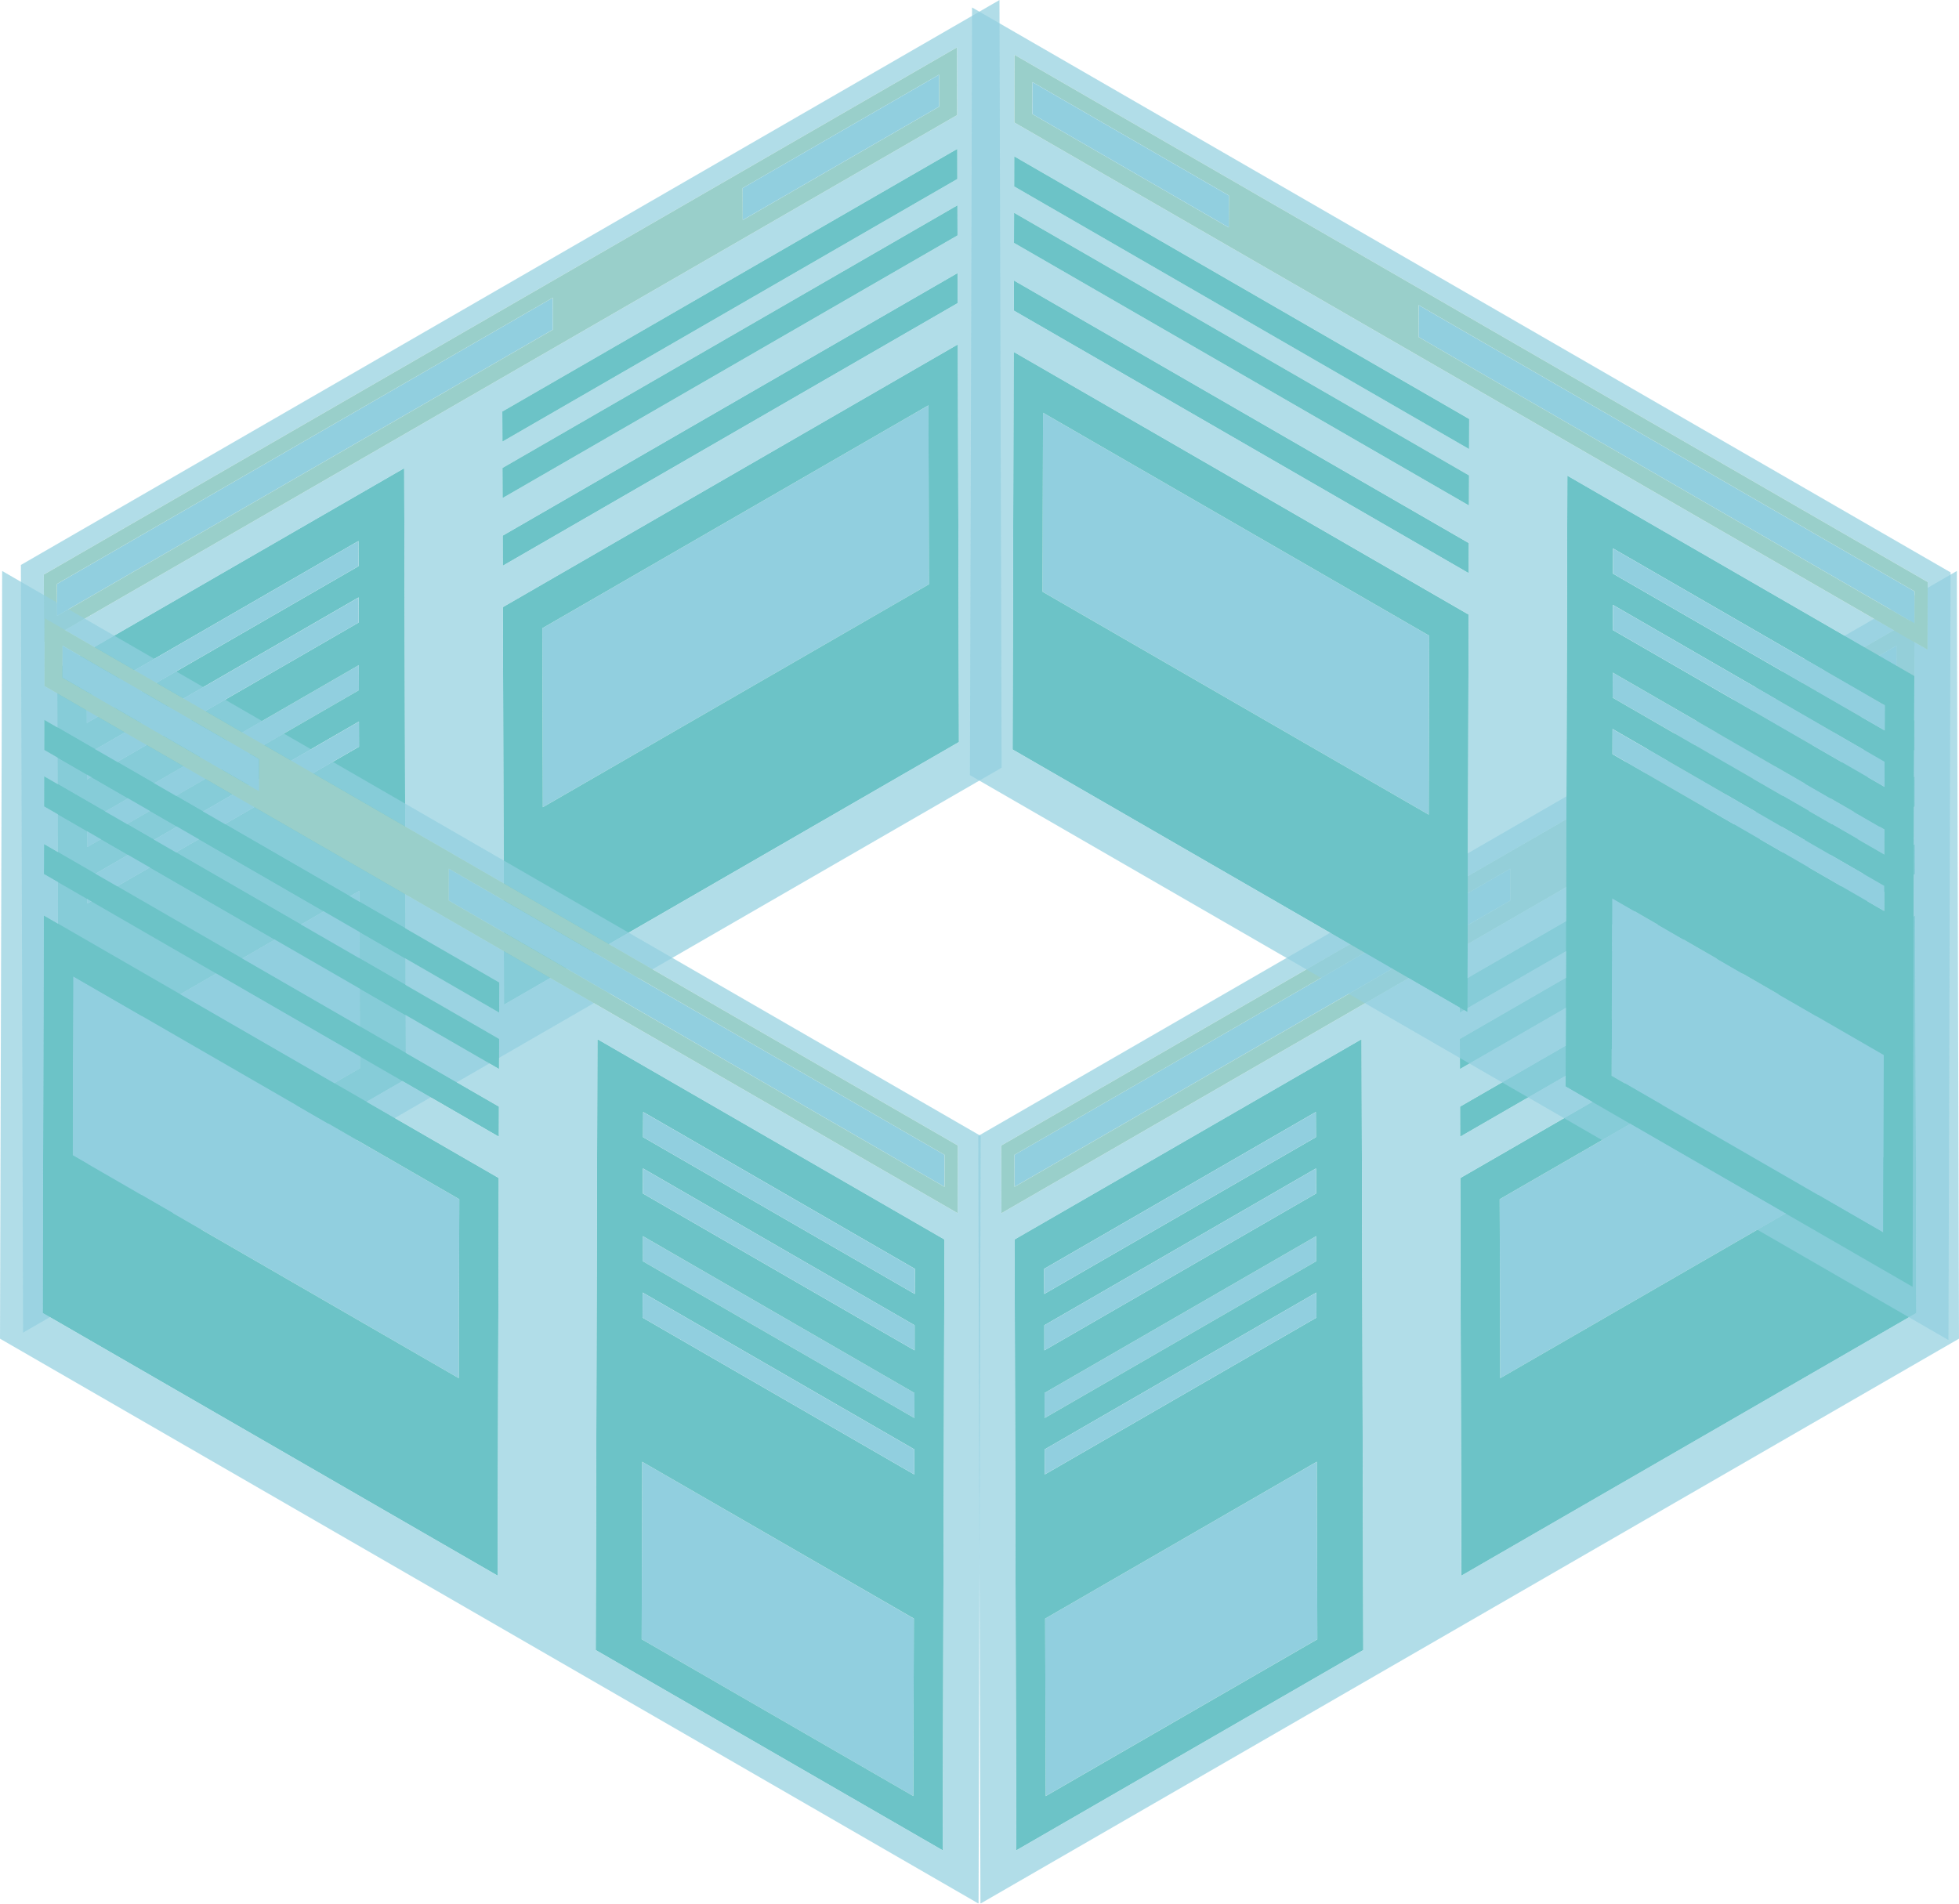 <svg id="Layer_1" data-name="Layer 1" xmlns="http://www.w3.org/2000/svg" viewBox="0 0 165.531 160.864"><defs><style>.cls-1{opacity:0.7;}.cls-2{fill:#63bbd2;}.cls-3{fill:#2daaaf;}.cls-4{fill:#6ebbb4;}</style></defs><title>smart-buliding-board2</title><g class="cls-1"><polygon class="cls-2" points="111.214 104.459 111.221 106.576 88.266 119.829 88.261 117.711 111.214 104.459"/><polygon class="cls-2" points="159.352 82.5 159.394 97.622 126.765 116.46 126.722 101.339 159.352 82.5"/><path class="cls-3" d="M128.369,104.047l38.443-22.195.092,33.6-38.441,22.194Zm36-1.929L164.331,87,131.7,105.835l.043,15.121,32.629-18.838Z" transform="translate(-4.979 -4.496)"/><polygon class="cls-3" points="161.814 71.32 161.821 73.864 123.378 96.058 123.371 93.514 161.814 71.32"/><polygon class="cls-2" points="111.268 123.526 111.311 138.522 88.355 151.775 88.313 136.779 111.268 123.526"/><path class="cls-3" d="M90.709,109.237l29.319-16.926.145,51.62L90.855,160.856Zm25.581,33.781-.043-15L93.292,141.275l.043,15,22.955-13.252Zm-.119-42.43-.009-2.123L93.209,111.718l.007,2.121,22.955-13.251Zm.029,10.484-.007-2.117L93.24,122.207l.006,2.118L116.2,111.072Zm.014,4.768-.007-2.117L93.252,126.976l.006,2.117,22.956-13.253Zm-.031-10.488-.006-2.118L93.225,116.488l0,2.117,22.954-13.253Z" transform="translate(-4.979 -4.496)"/><g class="cls-1"><path class="cls-2" d="M87.64,100.486l82.689-47.741.181,64.875L87.823,165.36Zm32.533,43.445-.145-51.62L90.709,109.237l.146,51.619,29.318-16.925ZM166.9,115.45l-.092-33.6-38.443,22.195.094,33.6L166.9,115.45Zm-.15-52.982-.017-5.719L89.58,101.3l.015,5.719,77.159-44.548Zm.015,5.4,0-2.544L128.321,87.521l.009,2.543,38.439-22.193Zm.015,4.768-.007-2.543L128.333,92.29l.009,2.543,38.442-22.194Zm.016,5.72-.007-2.543L128.35,98.01l.007,2.544,38.443-22.2Z" transform="translate(-4.979 -4.496)"/></g><polygon class="cls-3" points="161.798 65.601 161.805 68.144 123.363 90.337 123.354 87.795 161.798 65.601"/><polygon class="cls-2" points="85.718 100.294 127.618 76.102 127.611 73.403 85.71 97.593 85.718 100.294"/><path class="cls-4" d="M166.754,62.468l-.017-5.719L89.58,101.3l.015,5.719Zm-1.533-3.408.008,2.7-16.591,9.578-.009-2.7,16.592-9.577ZM132.59,77.9l.007,2.7L90.7,104.79l-.008-2.7,41.9-24.19Z" transform="translate(-4.979 -4.496)"/><polygon class="cls-2" points="160.242 54.563 160.25 57.263 143.659 66.842 143.65 64.142 160.242 54.563"/><polygon class="cls-3" points="161.785 60.832 161.79 63.375 123.351 85.569 123.342 83.026 161.785 60.832"/><polygon class="cls-2" points="111.228 109.227 111.235 111.345 88.279 124.598 88.272 122.48 111.228 109.227"/><polygon class="cls-2" points="111.198 98.738 111.204 100.856 88.25 114.109 88.245 111.992 111.198 98.738"/><polygon class="cls-2" points="111.183 93.97 111.192 96.092 88.236 109.344 88.23 107.223 111.183 93.97"/><polygon class="cls-2" points="30.318 56.209 30.324 58.327 7.37 71.58 7.364 69.462 30.318 56.209"/><polygon class="cls-2" points="78.455 34.251 78.498 49.373 45.868 68.211 45.826 53.09 78.455 34.251"/><path class="cls-3" d="M47.472,55.8,85.915,33.6l.092,33.6L47.567,89.394Zm36-1.93-.041-15.122L50.805,57.585l.043,15.122L83.476,53.868Z" transform="translate(-4.979 -4.496)"/><polygon class="cls-3" points="80.918 23.071 80.924 25.614 42.482 47.809 42.474 45.265 80.918 23.071"/><polygon class="cls-2" points="30.372 75.276 30.414 90.273 7.459 103.525 7.416 88.53 30.372 75.276"/><path class="cls-3" d="M9.812,60.987l29.32-16.925.145,51.619L9.959,112.607ZM35.394,94.768l-.043-15L12.4,93.026l.043,15L35.394,94.768Zm-.119-42.43-.01-2.122L12.313,63.469l.006,2.121L35.275,52.338ZM35.3,62.822,35.3,60.705,12.344,73.957l.005,2.119L35.3,62.822Zm.014,4.769-.006-2.118L12.355,78.726l.007,2.118L35.317,67.591ZM35.286,57.1l-.006-2.118L12.328,68.238l.005,2.118L35.286,57.1Z" transform="translate(-4.979 -4.496)"/><g class="cls-1"><path class="cls-2" d="M6.744,52.237,89.432,4.5l.182,64.874L6.927,117.11ZM39.277,95.681l-.145-51.619L9.812,60.987l.147,51.62L39.277,95.681ZM86.007,67.2l-.092-33.6L47.472,55.8l.095,33.6L86.007,67.2Zm-.15-52.981L85.84,8.5,8.683,53.048,8.7,58.767,85.857,14.219Zm.016,5.4-.005-2.544L47.425,39.272l.009,2.543L85.873,19.622Zm.015,4.768-.008-2.543L47.437,44.041l.009,2.542L85.888,24.39Zm.015,5.72L85.9,27.566,47.454,49.76l.007,2.545L85.9,30.11Z" transform="translate(-4.979 -4.496)"/></g><polygon class="cls-3" points="80.901 17.351 80.908 19.894 42.467 42.088 42.457 39.545 80.901 17.351"/><polygon class="cls-2" points="4.821 52.045 46.721 27.852 46.714 25.153 4.813 49.344 4.821 52.045"/><path class="cls-4" d="M85.857,14.219,85.84,8.5,8.683,53.048,8.7,58.767ZM84.325,10.81l.007,2.7-16.59,9.579-.009-2.7L84.325,10.81ZM51.693,29.649l.008,2.7L9.8,56.54l-.008-2.7,41.9-24.19Z" transform="translate(-4.979 -4.496)"/><polygon class="cls-2" points="79.345 6.314 79.353 9.013 62.763 18.592 62.753 15.892 79.345 6.314"/><polygon class="cls-3" points="80.889 12.582 80.893 15.126 42.455 37.319 42.445 34.776 80.889 12.582"/><polygon class="cls-2" points="30.331 60.978 30.338 63.095 7.383 76.348 7.376 74.231 30.331 60.978"/><polygon class="cls-2" points="30.301 50.489 30.307 52.607 7.354 65.86 7.349 63.742 30.301 50.489"/><polygon class="cls-2" points="30.286 45.72 30.295 47.843 7.34 61.094 7.333 58.973 30.286 45.72"/><polygon class="cls-2" points="54.317 104.459 54.31 106.576 77.264 119.829 77.27 117.711 54.317 104.459"/><polygon class="cls-2" points="6.179 82.5 6.136 97.622 38.766 116.46 38.809 101.339 6.179 82.5"/><path class="cls-3" d="M47.026,137.644,8.586,115.45l.092-33.6,38.443,22.195ZM11.117,102.118l32.628,18.838.043-15.121L11.158,87l-.041,15.122Z" transform="translate(-4.979 -4.496)"/><polygon class="cls-3" points="3.717 71.32 3.71 73.864 42.153 96.058 42.16 93.514 3.717 71.32"/><polygon class="cls-2" points="54.263 123.526 54.22 138.522 77.175 151.775 77.218 136.779 54.263 123.526"/><path class="cls-3" d="M84.634,160.856,55.316,143.931l.145-51.62,29.32,16.926ZM59.2,143.018,82.155,156.27l.043-15L59.242,128.022l-.043,15Zm.119-42.43,22.956,13.251.006-2.121L59.328,98.465l-.01,2.123Zm-.029,10.484,22.955,13.253,0-2.118L59.3,108.955l-.007,2.117Zm-.014,4.768,22.956,13.253.007-2.117L59.282,113.723l-.007,2.117Zm.031-10.488L82.26,118.605l0-2.117L59.312,103.234l-.006,2.118Z" transform="translate(-4.979 -4.496)"/><g class="cls-1"><path class="cls-2" d="M87.666,165.36,4.979,117.62l.182-64.875,82.688,47.741Zm-32.35-21.429,29.318,16.925.147-51.619L55.461,92.311l-.145,51.62ZM8.586,115.45l38.44,22.194.095-33.6L8.678,81.852l-.092,33.6Zm.15-52.982L85.9,107.016l.015-5.719L8.753,56.749l-.017,5.719Zm-.016,5.4L47.159,90.064l.009-2.543L8.725,65.327l0,2.544Zm-.015,4.768L47.147,94.833l.009-2.543L8.713,70.1l-.008,2.543Zm-.015,5.72,38.442,22.2.007-2.544L8.7,75.816,8.69,78.359Z" transform="translate(-4.979 -4.496)"/></g><polygon class="cls-3" points="3.733 65.601 3.726 68.144 42.168 90.337 42.177 87.795 3.733 65.601"/><polygon class="cls-2" points="79.813 100.294 37.913 76.102 37.92 73.403 79.821 97.593 79.813 100.294"/><path class="cls-4" d="M85.9,107.016l.015-5.719L8.753,56.749l-.017,5.719ZM10.268,59.06,26.86,68.637l-.009,2.7-16.59-9.578.007-2.7ZM42.9,77.9l41.9,24.19-.008,2.7L42.892,80.6l.008-2.7Z" transform="translate(-4.979 -4.496)"/><polygon class="cls-2" points="5.289 54.563 5.281 57.263 21.872 66.842 21.881 64.142 5.289 54.563"/><polygon class="cls-3" points="3.746 60.832 3.741 63.375 42.18 85.569 42.189 83.026 3.746 60.832"/><polygon class="cls-2" points="54.303 109.227 54.296 111.345 77.252 124.598 77.258 122.48 54.303 109.227"/><polygon class="cls-2" points="54.333 98.738 54.327 100.856 77.281 114.109 77.285 111.992 54.333 98.738"/><polygon class="cls-2" points="54.348 93.97 54.339 96.092 77.295 109.344 77.301 107.223 54.348 93.97"/><polygon class="cls-2" points="136.271 56.839 136.265 58.956 159.219 72.209 159.225 70.091 136.271 56.839"/><polygon class="cls-2" points="88.133 34.88 88.091 50.002 120.72 68.84 120.763 53.719 88.133 34.88"/><path class="cls-3" d="M128.98,90.024,90.54,67.83l.092-33.6,38.443,22.2ZM93.071,54.5,125.7,73.336l.042-15.122L93.113,39.376,93.071,54.5Z" transform="translate(-4.979 -4.496)"/><polygon class="cls-3" points="85.671 23.7 85.665 26.244 124.107 48.438 124.114 45.894 85.671 23.7"/><polygon class="cls-2" points="136.217 75.906 136.175 90.902 159.13 104.154 159.173 89.159 136.217 75.906"/><path class="cls-3" d="M166.588,113.236,137.271,96.31l.145-51.619,29.319,16.925ZM141.154,95.4l22.955,13.252.043-15L141.2,80.4l-.042,15Zm.119-42.431,22.955,13.252.007-2.121L141.282,50.845l-.009,2.122Zm-.029,10.485L164.2,76.705l.006-2.118L141.25,61.334l-.006,2.118Zm-.014,4.768,22.956,13.253.006-2.117L141.237,66.1l-.007,2.117Zm.031-10.488,22.953,13.253,0-2.118L141.267,55.614l-.006,2.118Z" transform="translate(-4.979 -4.496)"/><g class="cls-1"><path class="cls-2" d="M169.621,117.739,86.934,70l.181-64.875L169.8,52.866ZM137.271,96.31l29.317,16.926.147-51.62L137.416,44.691l-.145,51.619ZM90.54,67.83l38.44,22.194.095-33.6L90.632,34.232l-.092,33.6Zm.15-52.982L167.849,59.4l.015-5.719L90.707,9.129l-.017,5.719Zm-.015,5.4,38.438,22.193.01-2.543L90.679,17.707l0,2.544Zm-.015,4.768L129.1,47.213l.009-2.543L90.667,22.476l-.007,2.543Zm-.016,5.72,38.442,22.195.008-2.544L90.651,28.2l-.007,2.543Z" transform="translate(-4.979 -4.496)"/></g><polygon class="cls-3" points="85.688 17.981 85.68 20.524 124.122 42.717 124.132 40.174 85.688 17.981"/><polygon class="cls-2" points="161.768 52.674 119.867 28.481 119.875 25.783 161.776 49.973 161.768 52.674"/><path class="cls-4" d="M167.849,59.4l.015-5.719L90.707,9.129l-.017,5.719ZM92.223,11.439l16.592,9.578-.01,2.7-16.59-9.579.008-2.7Zm32.631,18.839,41.9,24.191-.008,2.7-41.9-24.193.007-2.7Z" transform="translate(-4.979 -4.496)"/><polygon class="cls-2" points="87.244 6.943 87.236 9.643 103.826 19.221 103.835 16.521 87.244 6.943"/><polygon class="cls-3" points="85.7 13.212 85.696 15.755 124.134 37.949 124.143 35.406 85.7 13.212"/><polygon class="cls-2" points="136.257 61.607 136.251 63.724 159.206 76.978 159.213 74.86 136.257 61.607"/><polygon class="cls-2" points="136.288 51.118 136.282 53.236 159.235 66.489 159.24 64.372 136.288 51.118"/><polygon class="cls-2" points="136.303 46.35 136.294 48.472 159.249 61.723 159.256 59.603 136.303 46.35"/></g></svg>
